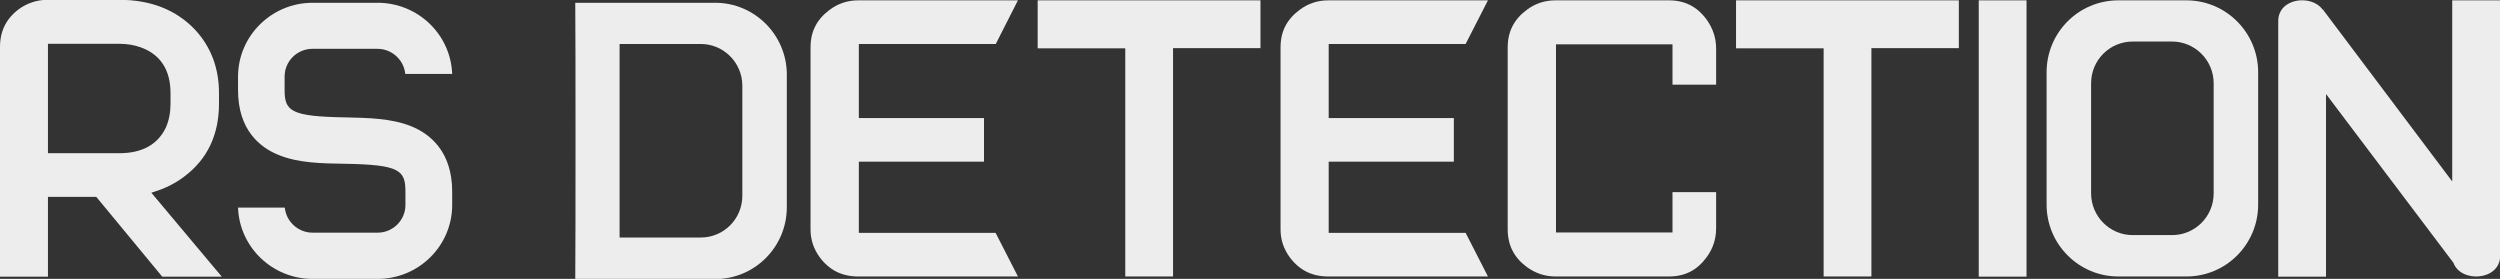 <?xml version="1.0" encoding="UTF-8"?>
<svg id="_레이어_2" data-name="레이어 2" xmlns="http://www.w3.org/2000/svg" viewBox="0 0 144.41 16.11">
  <rect x="0" y="0" width="144.41" height="16.11" fill="#333333" stroke="none"/>
  <defs>
    <style>
      .cls-1 {
        fill-rule: evenodd;
      }

      .cls-1, .cls-2 {
        fill: #ededed;
        stroke-width: 0px;
      }
    </style>
  </defs>
  <g id="_레이어_1-2" data-name="레이어 1">
    <g>
      <path class="cls-1" d="M130.44,4.17c0-2.29-1.86-4.15-4.14-4.15h-3.94c-2.29,0-4.14,1.86-4.14,4.15v7.65c0,2.29,1.86,4.15,4.14,4.15h3.94c2.29,0,4.14-1.86,4.14-4.15v-7.65ZM127.87,4.81c0-1.33-1.08-2.41-2.4-2.41h-2.28c-1.33,0-2.4,1.08-2.4,2.41v6.36c0,1.33,1.08,2.41,2.4,2.41h2.28c1.33,0,2.4-1.08,2.4-2.41v-6.36Z"/>
      <path class="cls-1" d="M89.88,13.43h6.73v-2.33h2.52v2.09c0,.61-.18,1.17-.55,1.67-.55.75-1.25,1.11-2.17,1.11h-6.57c-.6,0-1.16-.19-1.65-.55-.74-.55-1.1-1.26-1.1-2.19V2.75c0-.92.36-1.63,1.1-2.18.49-.37,1.05-.55,1.65-.55h6.57c.91,0,1.62.36,2.17,1.11.36.5.55,1.06.55,1.67v2.09h-2.52v-2.33h-6.73v10.87Z"/>
      <path class="cls-2" d="M49.61,13.45v-4.11h7.23v-2.52h-7.23V2.54h7.91L58.8.02h-9.23c-.6,0-1.16.18-1.65.55-.74.55-1.1,1.25-1.1,2.17v10.52c0,.58.18,1.12.53,1.6.56.75,1.29,1.11,2.22,1.11h9.23l-1.29-2.52h-7.91Z"/>
      <path class="cls-2" d="M76.75,13.45v-4.11h7.23v-2.52h-7.23V2.54h7.91L85.95.02h-9.23c-.6,0-1.16.18-1.65.55-.74.55-1.1,1.25-1.1,2.17v10.52c0,.58.18,1.12.53,1.6.56.75,1.29,1.11,2.22,1.11h9.23l-1.29-2.52h-7.91Z"/>
      <rect class="cls-2" x="114.3" y=".02" width="2.76" height="15.96"/>
      <path class="cls-1" d="M134.36,5.43v10.55h-2.76V1.22c0-1.34,1.92-1.56,2.56-.67,0,0,.01,0,.02,0l7.47,9.93V.02h2.77v14.75c0,1.45-2.27,1.59-2.7.41l-7.36-9.75Z"/>
      <path class="cls-2" d="M2.77,8.85V2.53h4.12c.44,0,.86.07,1.23.2,1.14.41,1.73,1.3,1.73,2.65v.62c0,.5-.09.96-.27,1.37-.47.98-1.37,1.48-2.69,1.48H2.77ZM8.75,11.13l.21-.07c.61-.19,1.18-.48,1.68-.86,1.33-.99,2.01-2.41,2.01-4.21v-.62c0-1.44-.47-2.67-1.38-3.65-1.09-1.15-2.56-1.73-4.37-1.73H2.74c-.59,0-1.15.18-1.64.53C.36,1.07,0,1.79,0,2.72v13.26h2.77v-4.61h2.79l3.81,4.61h3.44l-4.07-4.85Z"/>
      <path class="cls-2" d="M26.12,4.28c-.08-2.29-1.98-4.12-4.31-4.12h-3.75c-2.38,0-4.31,1.92-4.31,4.27v.78c0,2.3,1.27,3.31,2.34,3.74,1.14.47,2.5.49,3.81.51,3.18.05,3.52.37,3.52,1.61v.77c0,.88-.72,1.6-1.61,1.6h-3.75c-.84,0-1.53-.64-1.61-1.45h-2.7c.08,2.29,1.98,4.12,4.31,4.12h3.75c2.38,0,4.31-1.91,4.31-4.27v-.77c0-2.32-1.28-3.33-2.35-3.77-1.15-.47-2.51-.49-3.83-.52-3.15-.05-3.5-.37-3.5-1.58v-.78c0-.88.72-1.6,1.61-1.6h3.75c.84,0,1.53.64,1.61,1.45h2.7Z"/>
      <path class="cls-1" d="M45.45,4.31c0-2.29-1.86-4.15-4.14-4.15h-8.08c.02,1.57.02,14.27,0,15.96h8.08c2.29,0,4.14-1.86,4.14-4.15v-7.65ZM42.88,4.95c0-1.33-1.08-2.41-2.4-2.41h-4.69v11.18h4.69c1.33,0,2.4-1.08,2.4-2.41v-6.36Z"/>
      <path class="cls-2" d="M65,2.78v13.19h2.76V2.78h5.05V.02h-12.87v2.77h5.05Z"/>
      <path class="cls-2" d="M105.34,2.78v13.19h2.76V2.78h5.05V.02h-12.87v2.77h5.05Z"/>
    </g>
  </g>
</svg>